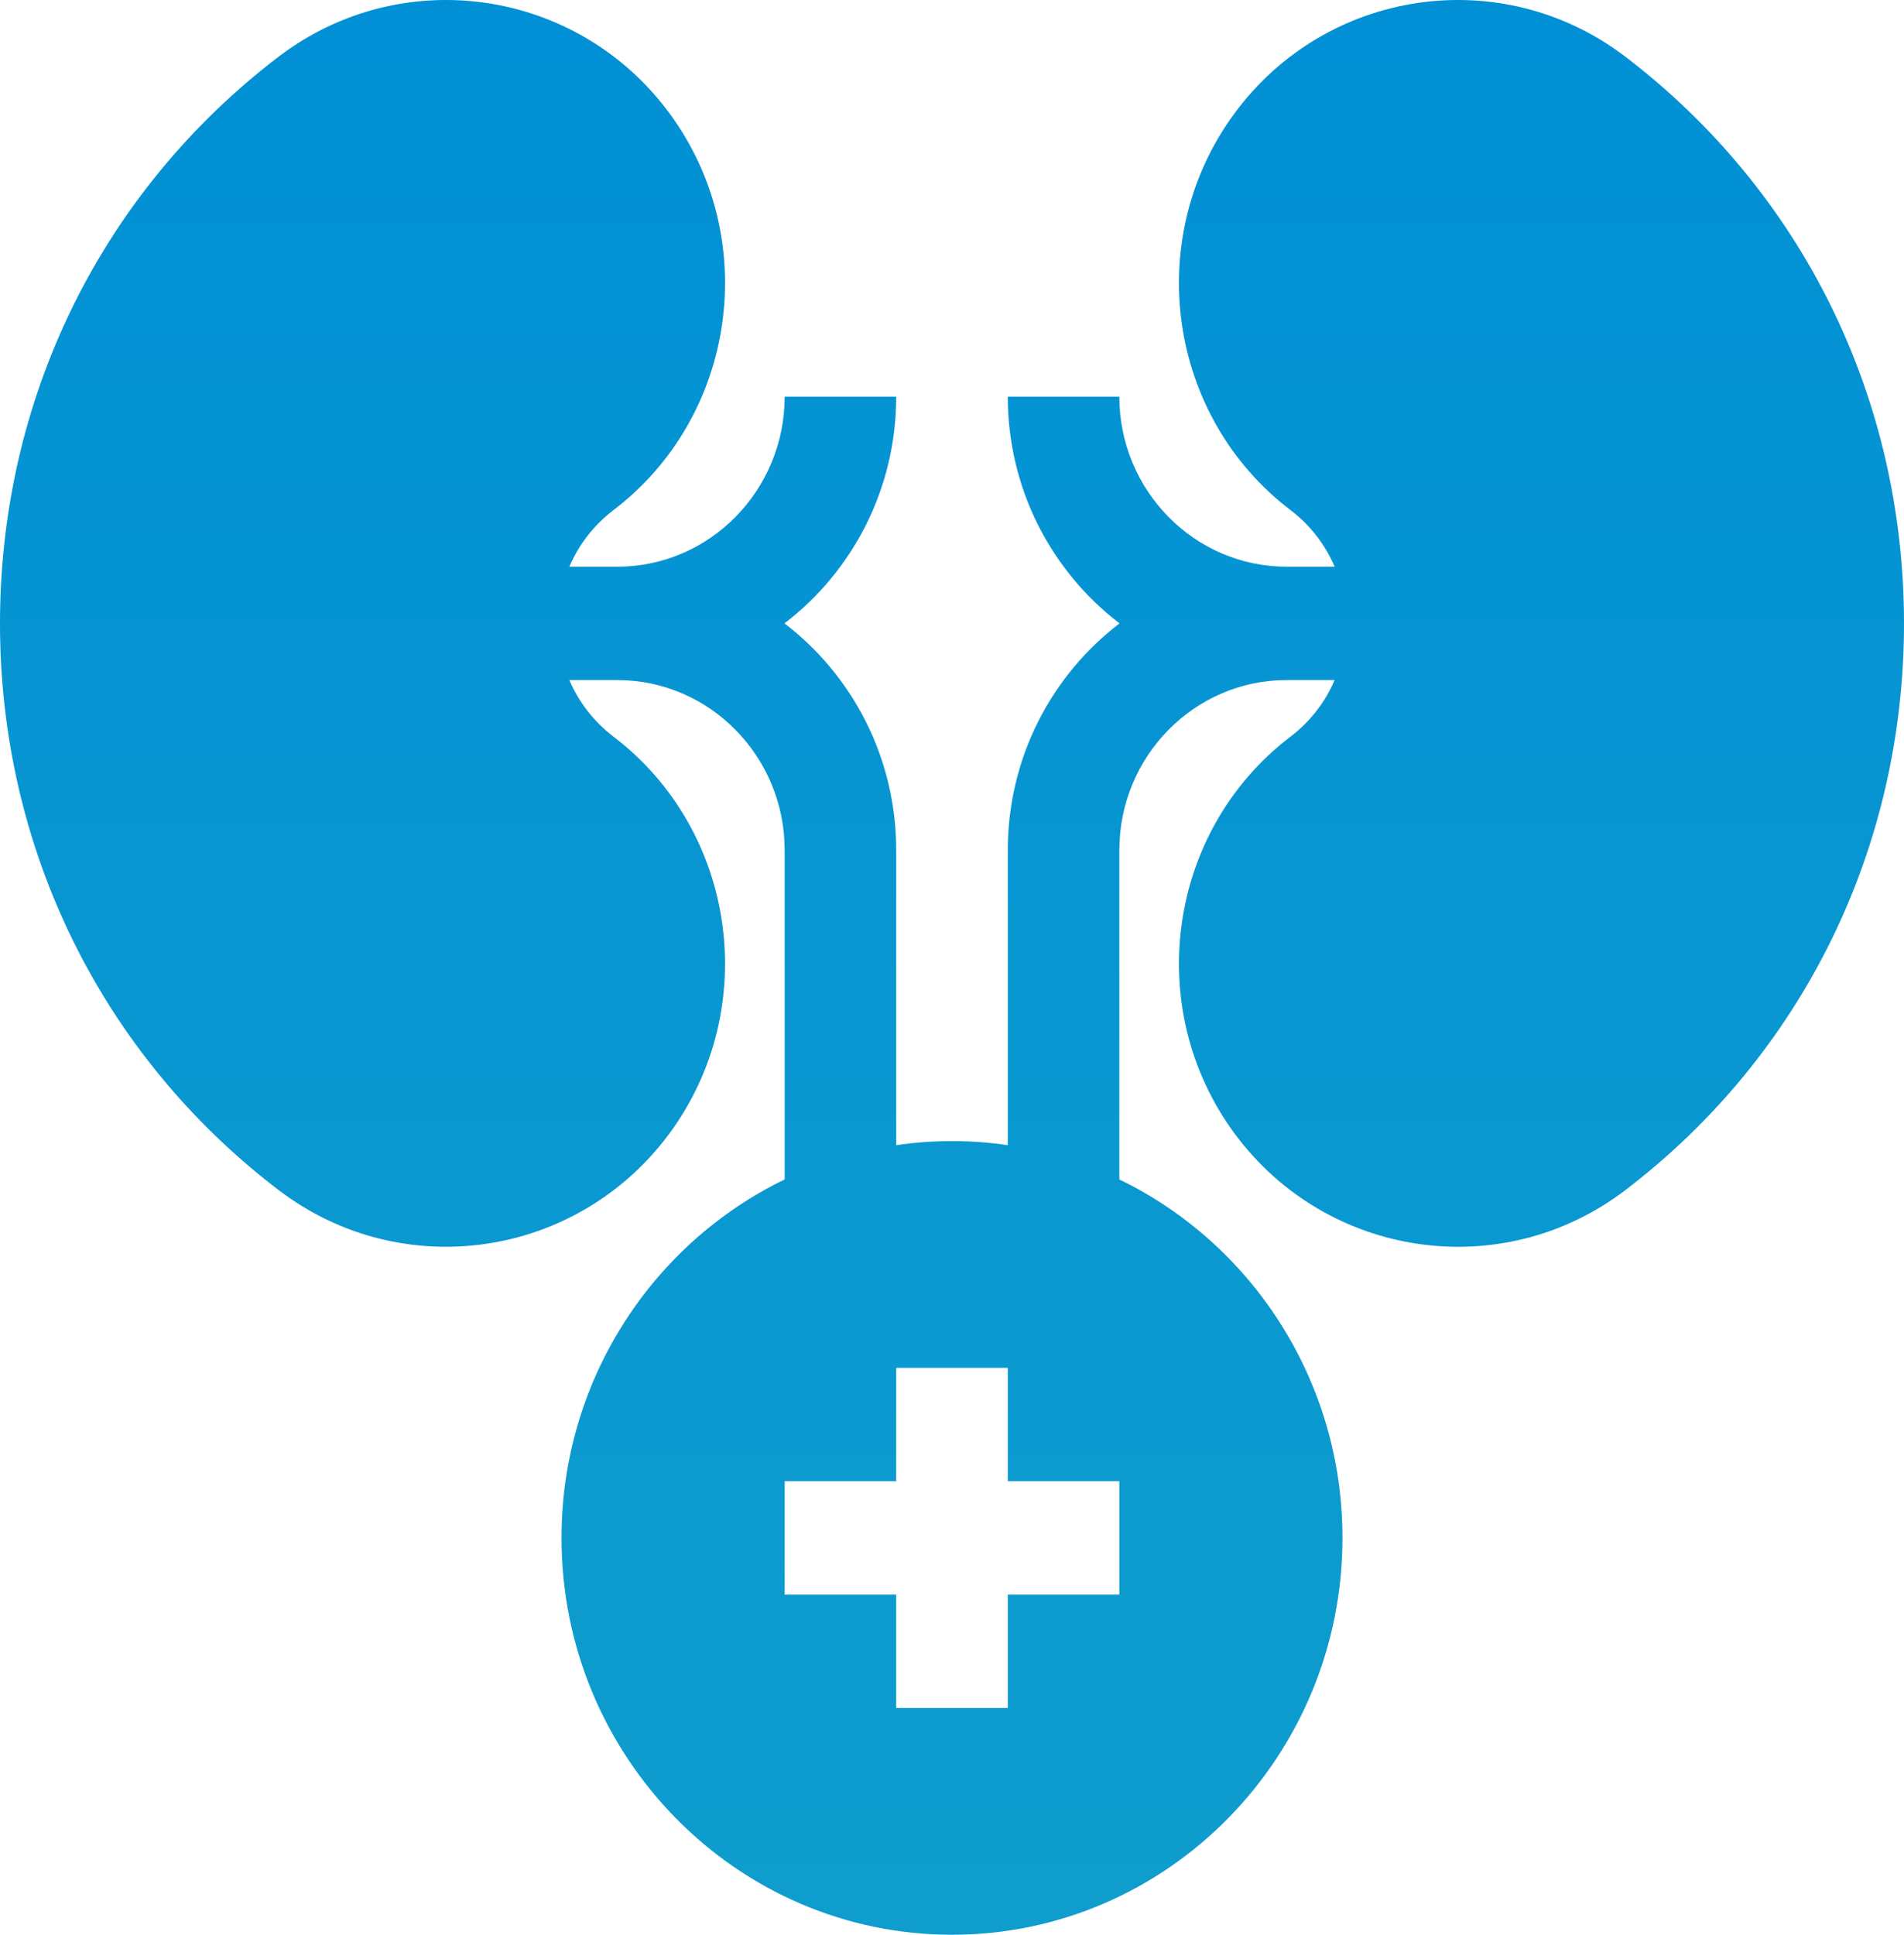 <svg width="63" height="64" viewBox="0 0 63 64" fill="none" xmlns="http://www.w3.org/2000/svg">
<path d="M53.77 1.868C49.697 -1.229 43.902 -0.388 40.852 3.744C37.799 7.88 38.627 13.769 42.697 16.87C43.351 17.369 43.849 18.014 44.161 18.746H42.574C39.521 18.746 37.037 16.222 37.037 13.12H33.346C33.346 16.184 34.8 18.909 37.044 20.621C34.8 22.333 33.346 25.058 33.346 28.122V37.882C32.743 37.792 32.126 37.747 31.5 37.747C30.874 37.747 30.257 37.792 29.654 37.882V28.122C29.654 25.058 28.2 22.333 25.956 20.621C28.2 18.909 29.654 16.184 29.654 13.12H25.963C25.963 16.222 23.479 18.746 20.426 18.746H18.838C19.151 18.014 19.649 17.369 20.304 16.87C24.373 13.769 25.201 7.88 22.148 3.743C19.098 -0.388 13.303 -1.229 9.227 1.869C3.363 6.338 0 13.172 0 20.621C0 28.069 3.363 34.903 9.227 39.373L9.229 39.374C13.305 42.475 19.099 41.624 22.148 37.497C25.201 33.362 24.373 27.473 20.303 24.371C19.649 23.872 19.151 23.227 18.838 22.496H20.426C23.479 22.496 25.963 25.02 25.963 28.122V39.016C21.601 41.125 18.58 45.648 18.58 50.874C18.58 58.112 24.376 64 31.5 64C38.624 64 44.42 58.112 44.42 50.874C44.42 45.648 41.399 41.125 37.037 39.016V28.122C37.037 25.02 39.521 22.496 42.574 22.496H44.161C43.849 23.227 43.351 23.872 42.696 24.371C38.627 27.473 37.799 33.362 40.852 37.499C43.898 41.622 49.693 42.478 53.772 39.374L53.773 39.373C59.637 34.904 63 28.069 63 20.621C63 13.173 59.637 6.338 53.77 1.868ZM37.037 52.749H33.346V56.499H29.654V52.749H25.963V48.998H29.654V45.248H33.346V48.998H37.037V52.749Z" fill="url(#paint0_linear_2545_60)"/>
<defs>
<linearGradient id="paint0_linear_2545_60" x1="31.5" y1="0" x2="31.5" y2="64" gradientUnits="userSpaceOnUse">
<stop stop-color="#0190D5"/>
<stop offset="1" stop-color="#0F9DCD"/>
</linearGradient>
</defs>
</svg>
